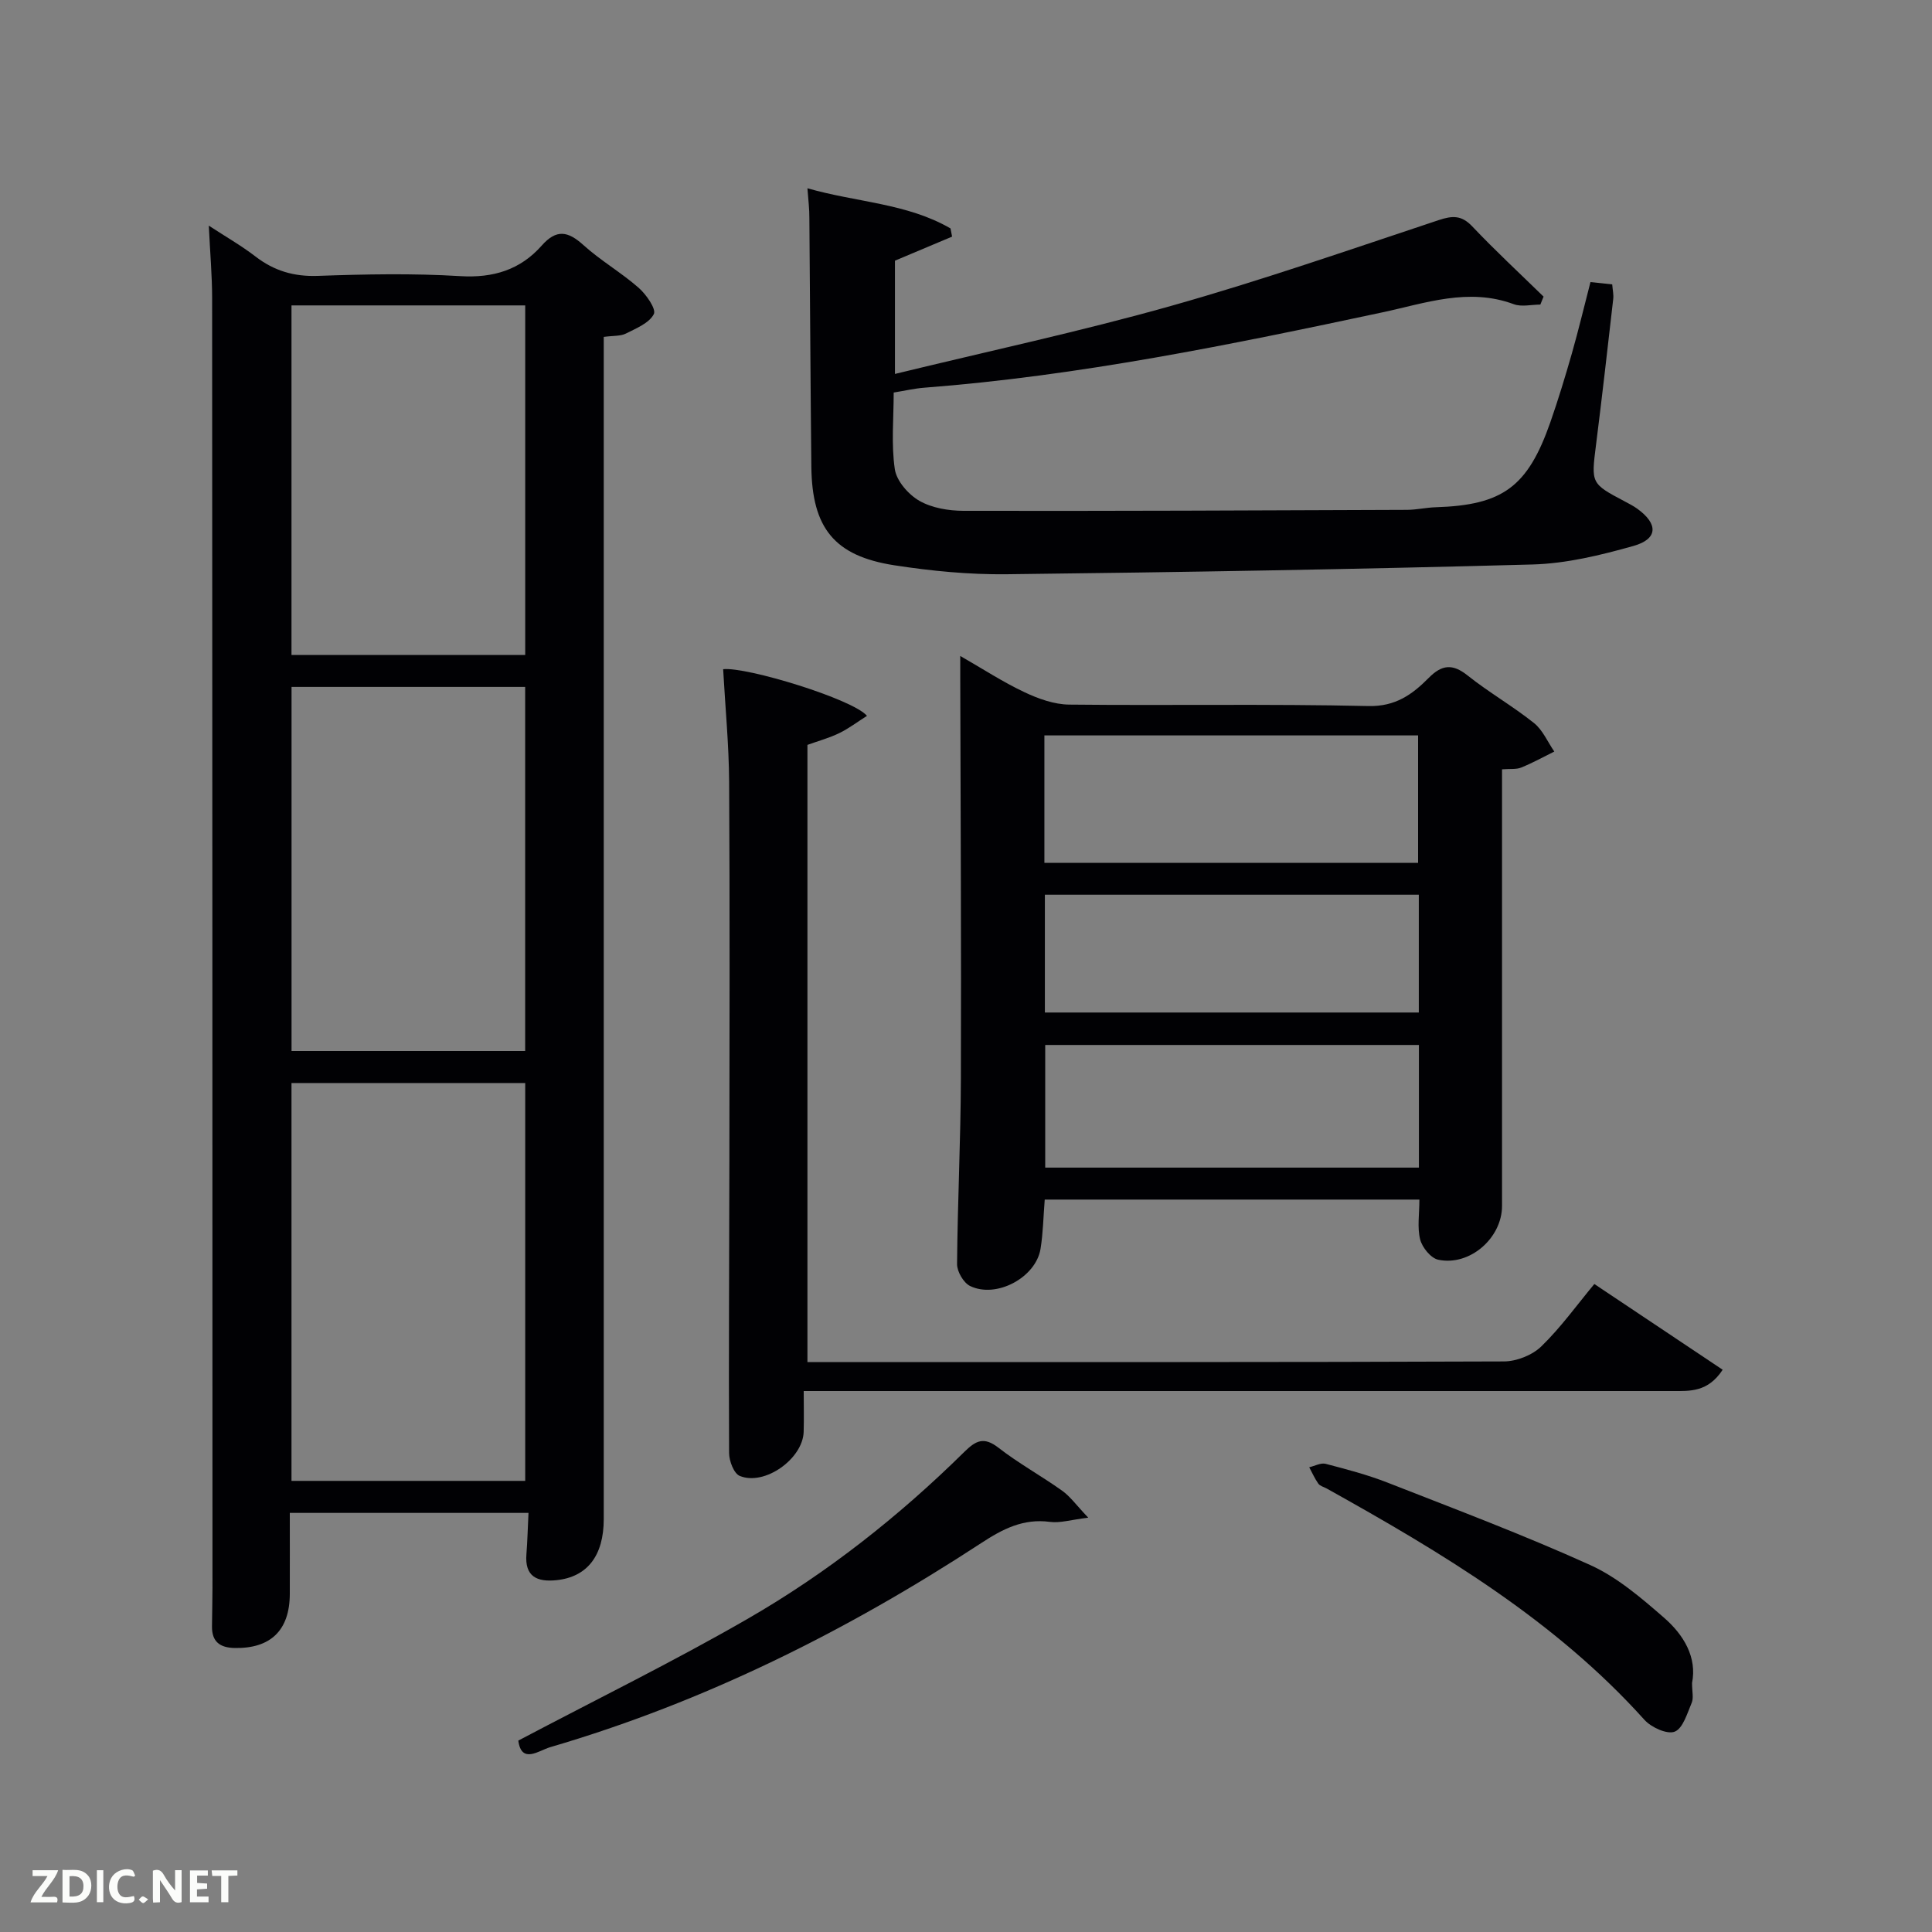 <svg enable-background="new 0 0 400 400" viewBox="0 0 400 400" xmlns="http://www.w3.org/2000/svg"><rect x="0" y="0" width="400" height="400" fill="#808080" stroke="none"/><path d="m109.42 313.23c-16.51 0-32.62 0-49.42 0 0 5.61.02 11.2 0 16.8-.03 7.53-3.99 11.31-11.42 11.17-3.06-.06-4.72-1.31-4.69-4.45.02-2.66.1-5.33.1-7.99-.01-88.97-.02-177.95-.07-266.92 0-4.79-.43-9.58-.69-15.12 3.48 2.27 6.73 4.13 9.67 6.39 3.86 2.97 7.95 4.18 12.89 4.01 9.82-.35 19.68-.55 29.48.05 6.86.42 12.45-1.31 16.88-6.32 3.06-3.46 5.44-3 8.63-.12 3.56 3.22 7.81 5.67 11.43 8.84 1.58 1.38 3.69 4.41 3.16 5.46-.95 1.86-3.65 2.95-5.79 4.03-1.11.56-2.58.42-4.58.69v5.82 238.93c0 7.61-3.42 12-9.8 12.66-3.98.41-6.59-.72-6.21-5.38.21-2.66.27-5.31.43-8.55zm-49.07-89v82.37h48.39c0-27.65 0-54.9 0-82.37-16.18 0-32.11 0-48.39 0zm.01-82.01v75.38h48.37c0-25.32 0-50.24 0-75.38-16.19 0-32.11 0-48.37 0zm-.01-78.99v72.38h48.39c0-24.32 0-48.23 0-72.38-16.19 0-32.11 0-48.39 0z" fill="#010104"/><path d="m216.3 248.36c-.29 3.62-.34 6.95-.87 10.2-.96 5.93-9.14 10.34-14.59 7.69-1.35-.66-2.7-2.98-2.69-4.53.1-12.79.75-25.59.79-38.38.1-27.64-.07-55.28-.13-82.92 0-1.31 0-2.62 0-4.61 4.71 2.7 8.85 5.41 13.29 7.5 2.87 1.36 6.16 2.54 9.27 2.57 20.64.22 41.3-.17 61.94.3 5.63.13 9.11-2.42 12.48-5.82 2.72-2.75 4.92-3.01 8.05-.52 4.4 3.51 9.35 6.34 13.76 9.86 1.81 1.45 2.82 3.9 4.2 5.9-2.28 1.13-4.52 2.37-6.87 3.32-1.01.41-2.26.23-3.95.36v5.47c0 28.31.01 56.61 0 84.92 0 6.66-6.7 12.53-13.22 11.14-1.52-.33-3.31-2.53-3.73-4.19-.63-2.49-.16-5.26-.16-8.26-25.83 0-51.54 0-77.57 0zm-.07-69.71h77.37c0-9.07 0-17.78 0-26.39-25.98 0-51.56 0-77.37 0zm77.54 37.7c-26.11 0-51.81 0-77.37 0v25.39h77.37c0-8.52 0-16.78 0-25.39zm-77.44-31.11v24.39h77.42c0-8.3 0-16.22 0-24.39-25.82 0-51.4 0-77.42 0z" fill="#010104"/><path d="m167.17 38.98c10.13 2.91 20.61 3.09 29.62 8.31.11.57.22 1.13.33 1.7-3.81 1.6-7.61 3.21-11.83 4.98v23.45c19.28-4.7 38.39-8.79 57.15-14.08 18.66-5.26 37.01-11.65 55.43-17.77 2.86-.95 4.74-1.03 6.95 1.31 4.75 5.01 9.82 9.71 14.76 14.53-.22.55-.44 1.1-.67 1.65-1.84 0-3.88.52-5.5-.08-9.4-3.48-18.27-.21-27.29 1.71-31.34 6.68-62.73 13.12-94.77 15.58-1.97.15-3.92.61-6.32 1 0 5.3-.53 10.68.23 15.86.36 2.44 2.8 5.24 5.07 6.55 2.6 1.49 6.05 2.07 9.13 2.08 30.62.06 61.23-.08 91.85-.2 1.98-.01 3.96-.48 5.94-.54 13.87-.44 19.04-4.2 23.73-17.59 1.64-4.7 3.09-9.47 4.46-14.26 1.36-4.77 2.51-9.6 3.85-14.77 1.48.16 2.88.31 4.5.48.09 1.14.32 2.11.21 3.03-1.15 10.06-2.29 20.13-3.56 30.18-1.01 8-1.08 8.01 5.98 11.74.88.47 1.78.93 2.58 1.51 4.34 3.14 4.28 6.25-.8 7.69-6.81 1.92-13.91 3.65-20.93 3.84-36.27.99-72.55 1.6-108.83 2.02-7.77.09-15.62-.67-23.31-1.86-12.4-1.93-17.01-7.72-17.15-20.41-.18-17.16-.26-34.32-.41-51.48.02-1.79-.21-3.6-.4-6.16z" fill="#010104"/><path d="m356.66 283.59c-3.07 4.68-6.79 4.41-10.41 4.41-54.47 0-108.93 0-163.4 0-5.32 0-10.64 0-16.45 0 0 2.96.07 5.71-.01 8.45-.17 5.59-8.1 11.25-13.24 9.12-1.21-.5-2.19-3.09-2.2-4.73-.1-20.15.04-40.31.06-60.46.03-26.15.1-52.3-.05-78.45-.05-7.78-.81-15.57-1.24-23.38 4.79-.54 26.86 6.19 29.78 9.66-1.95 1.23-3.74 2.6-5.73 3.57-2.07 1.01-4.33 1.62-6.6 2.44v127.78h5.29c46.3 0 92.61.05 138.91-.13 2.63-.01 5.88-1.3 7.75-3.12 4.04-3.92 7.36-8.57 10.97-12.91 10.06 6.72 18.26 12.2 26.57 17.75z" fill="#010104"/><path d="m107.31 360.37c16.14-8.52 32.07-16.33 47.41-25.17 16.47-9.48 31.38-21.24 44.93-34.6 2.4-2.36 4.05-3.2 7.06-.87 4.18 3.25 8.88 5.83 13.2 8.91 1.66 1.18 2.9 2.95 5.4 5.58-3.59.43-5.82 1.15-7.92.87-5.51-.74-9.78 1.46-14.23 4.38-27.8 18.18-57.29 32.91-89.27 42.27-2.3.67-5.93 3.57-6.58-1.37z" fill="#010104"/><path d="m350.32 348.44c0 1.8.35 3.11-.07 4.1-.93 2.19-1.81 5.3-3.52 5.98-1.57.62-4.86-.88-6.27-2.45-18.56-20.64-41.94-34.6-65.8-47.9-.58-.32-1.36-.5-1.71-.99-.75-1.05-1.27-2.26-1.89-3.4 1.14-.26 2.4-.97 3.4-.71 4.33 1.13 8.68 2.27 12.84 3.9 14.04 5.5 28.18 10.83 41.91 17.04 5.62 2.54 10.6 6.82 15.33 10.94 4.07 3.54 6.84 8.2 5.78 13.49z" fill="#010104"/><g fill="#fbfcfa"><path d="m37.59 393.81c-.92.31-1.52.05-2-.78-.7-1.2-1.52-2.34-2.47-3.78v4.59c-.55.03-.95.05-1.41.07-.03-.37-.06-.64-.06-.91 0-1.91 0-3.81 0-5.7 1.13-.41 1.77-.03 2.29.91.62 1.11 1.38 2.14 2.31 3.19v-4.2h1.35v6.61z"/><path d="m12.94 393.88v-6.75c1.9.19 3.93-.54 5.37 1.29.8 1.01.78 2.88.03 3.97-1.37 1.97-3.4 1.51-5.4 1.49m1.45-1.22c2.04.12 2.92-.58 2.89-2.21-.03-1.51-.98-2.19-2.89-2z"/><path d="m11.81 393.87h-5.49c.68-2.18 2.47-3.48 3.51-5.45h-3.08v-1.21h5.29c-.71 2.13-2.44 3.48-3.47 5.51.86 0 1.63.04 2.39-.01.79-.05 1.14.21.85 1.16"/><path d="m39.33 393.86v-6.61h3.7v1.07h-2.22v1.52c.68.04 1.34.09 2.07.13v1.07c-.72.05-1.38.09-2.1.14v1.48h2.4v1.19h-3.85z"/><path d="m27.71 388.56c-1.15-.3-2.46-.61-3.1.64-.37.73-.41 1.93-.06 2.67.63 1.35 1.99.93 3.17.68.35.94-.01 1.32-.93 1.46-1.62.25-3.05-.27-3.76-1.48-.72-1.24-.6-3.03.31-4.17.88-1.11 2.71-1.7 4-1.16.32.13.44.74.65 1.12-.1.08-.19.16-.28.24"/><path d="m49.15 387.24v1.07c-.59.02-1.17.05-1.87.08v5.44h-1.48v-5.44h-1.85c-.05-.4-.08-.73-.13-1.15z"/><path d="m20.06 387.21h1.33v6.62h-1.33z"/><path d="m30.68 393.25c-.49.38-.8.79-1.05.76-.32-.05-.6-.45-.9-.7.26-.24.51-.64.8-.67.29-.04.62.3 1.15.61"/></g></svg>